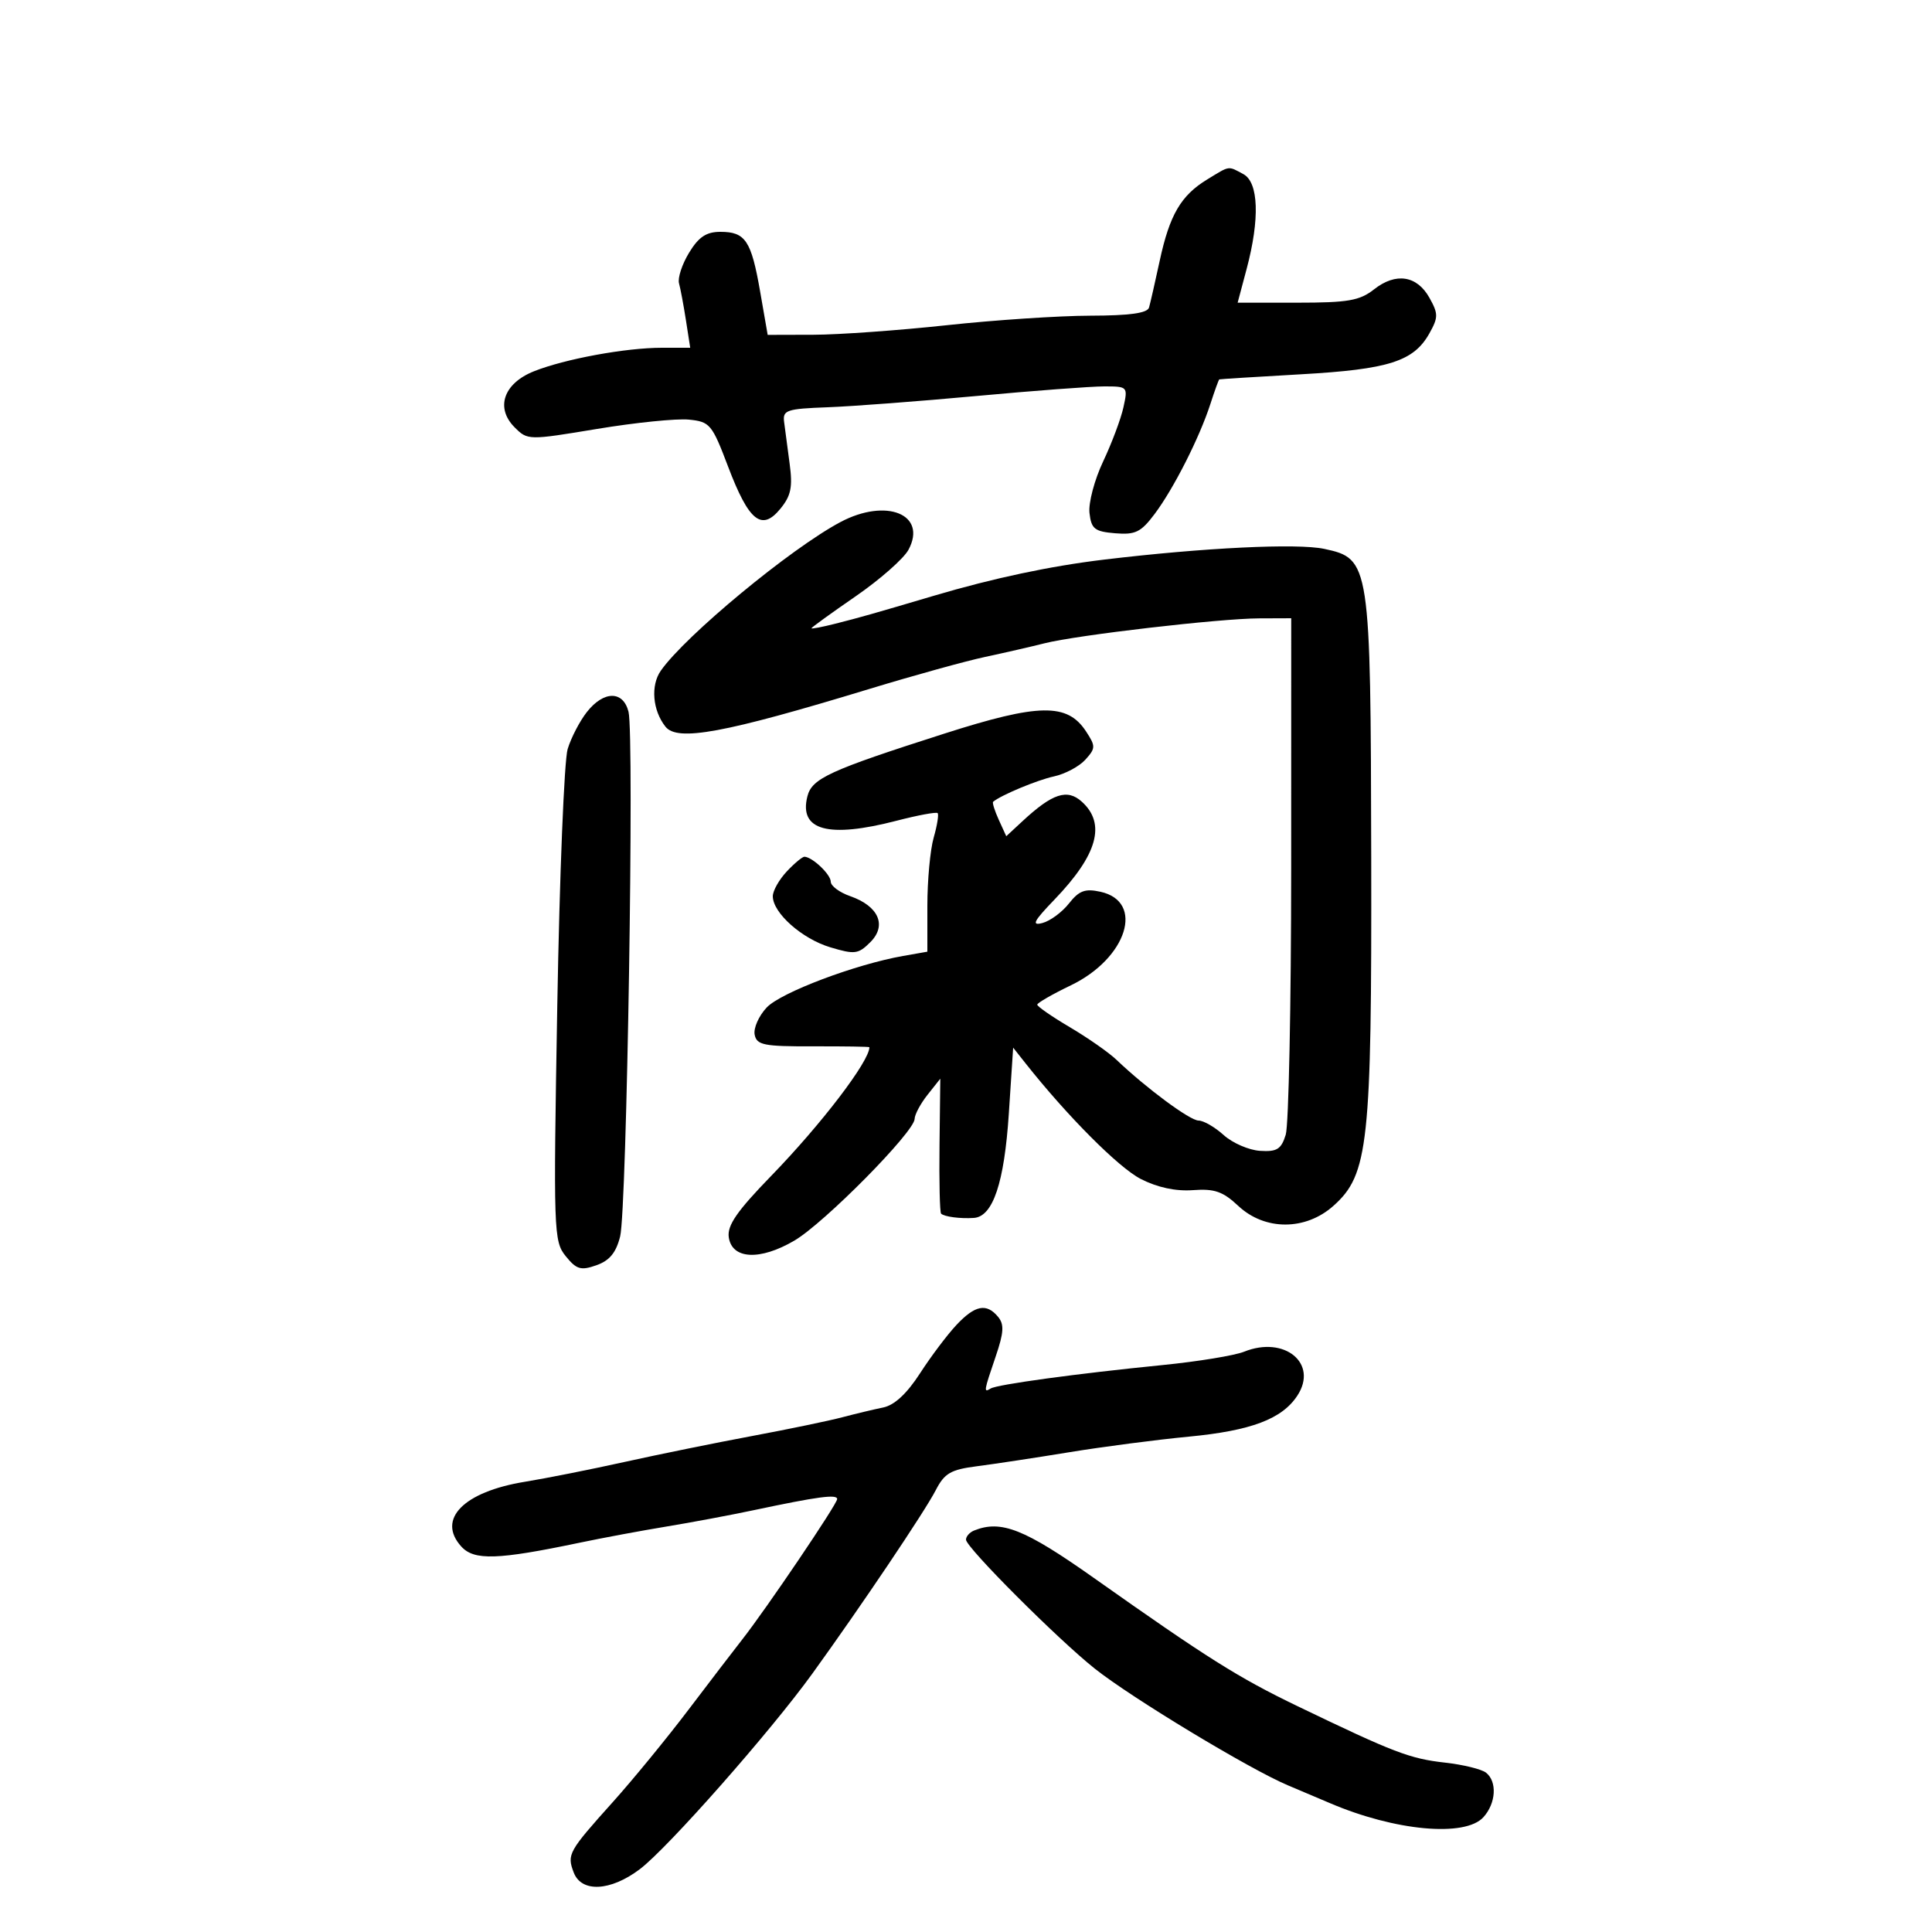 <svg xmlns="http://www.w3.org/2000/svg" width="300" height="300" viewBox="0 0 300 300" version="1.1">
	<path d="M 187.457 27.863 C 183.369 30.356, 181.621 33.350, 180.077 40.500 C 179.365 43.800, 178.620 47.063, 178.422 47.750 C 178.170 48.626, 175.434 49.006, 169.281 49.020 C 164.452 49.031, 154.425 49.697, 147 50.500 C 139.575 51.303, 130.284 51.969, 126.353 51.980 L 119.205 52 118.033 45.269 C 116.656 37.360, 115.750 36, 111.863 36 C 109.673 36, 108.491 36.788, 106.996 39.247 C 105.910 41.032, 105.209 43.170, 105.438 43.997 C 105.667 44.823, 106.151 47.413, 106.515 49.750 L 107.176 54 102.772 54 C 97.158 54, 87.677 55.745, 82.892 57.660 C 78.193 59.540, 76.892 63.336, 79.912 66.357 C 81.929 68.374, 82.026 68.376, 92.722 66.602 C 98.650 65.619, 105.057 64.969, 106.960 65.157 C 110.239 65.482, 110.558 65.863, 113.057 72.452 C 116.277 80.940, 118.267 82.547, 121.173 79.003 C 122.829 76.983, 123.104 75.646, 122.614 72.003 C 122.281 69.526, 121.894 66.600, 121.754 65.500 C 121.524 63.687, 122.154 63.476, 128.500 63.240 C 132.350 63.098, 142.756 62.310, 151.624 61.490 C 160.492 60.671, 169.415 60, 171.453 60 C 175.113 60, 175.150 60.040, 174.446 63.250 C 174.055 65.037, 172.635 68.823, 171.292 71.661 C 169.949 74.500, 168.996 78.100, 169.175 79.661 C 169.458 82.135, 169.970 82.539, 173.157 82.805 C 176.299 83.067, 177.164 82.644, 179.295 79.805 C 182.243 75.878, 186.249 67.975, 187.941 62.750 C 188.609 60.687, 189.233 58.961, 189.328 58.913 C 189.422 58.866, 195.125 58.509, 202 58.121 C 215.661 57.350, 219.524 56.117, 221.964 51.750 C 223.344 49.278, 223.345 48.722, 221.967 46.250 C 220.028 42.773, 216.744 42.270, 213.362 44.930 C 211.130 46.685, 209.321 47, 201.456 47 L 192.181 47 193.579 41.750 C 195.641 34.004, 195.442 28.307, 193.066 27.035 C 190.638 25.736, 191.043 25.676, 187.457 27.863 M 130.500 81.068 C 122.764 85.180, 106.426 98.699, 102.610 104.146 C 101.007 106.435, 101.328 110.301, 103.331 112.835 C 105.189 115.186, 112.456 113.841, 135 106.978 C 141.875 104.884, 149.975 102.644, 153 101.999 C 156.025 101.354, 160.161 100.406, 162.190 99.891 C 167.223 98.615, 189.350 96.044, 195.500 96.020 L 200.500 96.001 200.494 134.751 C 200.490 156.063, 200.109 174.716, 199.647 176.202 C 198.946 178.459, 198.288 178.871, 195.654 178.702 C 193.919 178.591, 191.380 177.488, 190.010 176.250 C 188.641 175.012, 186.887 174, 186.113 174 C 184.777 174, 177.997 168.980, 173.349 164.550 C 172.166 163.423, 168.913 161.150, 166.119 159.500 C 163.325 157.850, 161.051 156.275, 161.065 156 C 161.079 155.725, 163.427 154.375, 166.283 153 C 175.011 148.798, 177.791 139.992, 170.869 138.471 C 168.490 137.949, 167.554 138.297, 165.987 140.289 C 164.921 141.645, 163.067 143.011, 161.868 143.324 C 160.125 143.780, 160.498 143.052, 163.727 139.697 C 170.422 132.740, 171.775 127.916, 167.990 124.491 C 165.720 122.436, 163.436 123.186, 158.762 127.520 L 156.252 129.848 155.088 127.295 C 154.449 125.890, 154.054 124.632, 154.213 124.498 C 155.419 123.475, 161.073 121.118, 163.646 120.564 C 165.377 120.191, 167.574 119.024, 168.528 117.969 C 170.139 116.189, 170.147 115.873, 168.639 113.572 C 165.733 109.137, 161.345 109.207, 146.612 113.922 C 128.741 119.642, 126.071 120.868, 125.367 123.675 C 124.043 128.951, 128.606 130.193, 139.216 127.444 C 142.519 126.588, 145.389 126.055, 145.594 126.260 C 145.798 126.465, 145.523 128.175, 144.983 130.060 C 144.442 131.945, 144 136.702, 144 140.632 L 144 147.777 140.250 148.437 C 132.814 149.745, 121.237 154.118, 119.051 156.446 C 117.823 157.752, 116.983 159.649, 117.183 160.661 C 117.504 162.280, 118.589 162.497, 126.274 162.475 C 131.073 162.461, 135 162.522, 135 162.611 C 135 164.796, 127.538 174.570, 119.730 182.612 C 114.438 188.062, 112.904 190.282, 113.162 192.112 C 113.649 195.551, 117.997 195.778, 123.345 192.643 C 127.990 189.922, 141.986 175.761, 142.022 173.747 C 142.034 173.061, 142.937 171.375, 144.027 170 L 146.009 167.500 145.887 177.799 C 145.820 183.463, 145.930 188.258, 146.132 188.454 C 146.631 188.937, 149.126 189.263, 151.224 189.118 C 154.186 188.915, 155.947 183.656, 156.651 172.907 L 157.322 162.679 159.229 165.090 C 165.740 173.318, 173.720 181.326, 177.150 183.076 C 179.733 184.394, 182.577 185.002, 185.239 184.804 C 188.583 184.556, 189.890 185.010, 192.278 187.250 C 196.400 191.115, 202.727 191.109, 207.060 187.237 C 212.496 182.381, 213.007 177.658, 212.923 133.080 C 212.836 87.368, 212.741 86.747, 205.626 85.229 C 201.434 84.335, 186.948 85.040, 171.500 86.889 C 163.113 87.893, 154.241 89.775, 145 92.511 C 135.511 95.320, 133.603 95.861, 129.750 96.838 C 127.688 97.361, 126 97.685, 126 97.558 C 126 97.431, 129.092 95.195, 132.871 92.589 C 136.649 89.984, 140.341 86.731, 141.074 85.361 C 144.014 79.868, 137.633 77.278, 130.500 81.068 M 91.130 110.562 C 90.021 111.972, 88.677 114.559, 88.144 116.312 C 87.610 118.066, 86.887 135.960, 86.536 156.077 C 85.922 191.332, 85.970 192.741, 87.845 195.057 C 89.518 197.123, 90.185 197.321, 92.606 196.469 C 94.650 195.751, 95.662 194.522, 96.296 191.990 C 97.334 187.841, 98.509 114.164, 97.595 110.521 C 96.765 107.216, 93.747 107.235, 91.130 110.562 M 122.174 135.314 C 120.978 136.587, 120 138.322, 120 139.168 C 120 141.755, 124.533 145.780, 128.932 147.098 C 132.732 148.236, 133.279 148.165, 135.150 146.295 C 137.749 143.696, 136.434 140.696, 132.021 139.157 C 130.359 138.578, 129 137.568, 129 136.912 C 129 135.789, 126.177 133.101, 124.924 133.032 C 124.608 133.014, 123.370 134.042, 122.174 135.314 M 148.504 205.750 C 147.087 207.262, 144.545 210.641, 142.854 213.258 C 140.823 216.403, 138.885 218.199, 137.140 218.554 C 135.688 218.849, 132.831 219.533, 130.791 220.073 C 128.750 220.614, 122.450 221.922, 116.791 222.980 C 111.131 224.038, 102.225 225.850, 97 227.007 C 91.775 228.165, 84.800 229.552, 81.500 230.090 C 71.978 231.642, 67.792 235.903, 71.626 240.139 C 73.619 242.341, 77.249 242.225, 90 239.552 C 93.575 238.803, 99.650 237.671, 103.500 237.038 C 107.350 236.404, 113.425 235.266, 117 234.508 C 127.023 232.384, 130 231.987, 129.995 232.775 C 129.991 233.554, 118.982 249.833, 115.230 254.610 C 113.982 256.199, 110.231 261.100, 106.895 265.500 C 103.560 269.900, 98.287 276.334, 95.178 279.799 C 88.259 287.508, 88.017 287.942, 89.082 290.750 C 90.281 293.911, 94.787 293.691, 99.345 290.250 C 103.673 286.982, 119.595 268.938, 126.125 259.901 C 133.729 249.378, 143.595 234.712, 145.303 231.395 C 146.660 228.760, 147.627 228.198, 151.701 227.677 C 154.340 227.339, 160.775 226.363, 166 225.507 C 171.225 224.651, 179.592 223.560, 184.594 223.082 C 194.284 222.156, 199.072 220.345, 201.456 216.707 C 204.732 211.708, 199.461 207.366, 193.184 209.892 C 191.708 210.486, 186 211.420, 180.500 211.968 C 167.195 213.294, 154.841 214.980, 153.824 215.609 C 152.720 216.291, 152.752 216.083, 154.602 210.654 C 155.877 206.914, 155.954 205.649, 154.980 204.476 C 153.182 202.309, 151.400 202.660, 148.504 205.750 M 151.250 237.662 C 150.563 237.940, 150 238.577, 150 239.079 C 150 240.271, 164.213 254.504, 170 259.107 C 175.689 263.633, 194.008 274.703, 199.972 277.219 C 202.463 278.270, 205.400 279.514, 206.500 279.985 C 216.620 284.315, 227.502 285.313, 230.345 282.171 C 232.306 280.005, 232.503 276.641, 230.750 275.260 C 230.063 274.718, 227.217 274.019, 224.427 273.705 C 218.898 273.085, 216.495 272.166, 201.500 264.943 C 192.289 260.506, 187.480 257.478, 169.846 245.015 C 159.089 237.412, 155.443 235.970, 151.250 237.662" stroke="none" fill="black" fill-rule="evenodd"/>
</svg>